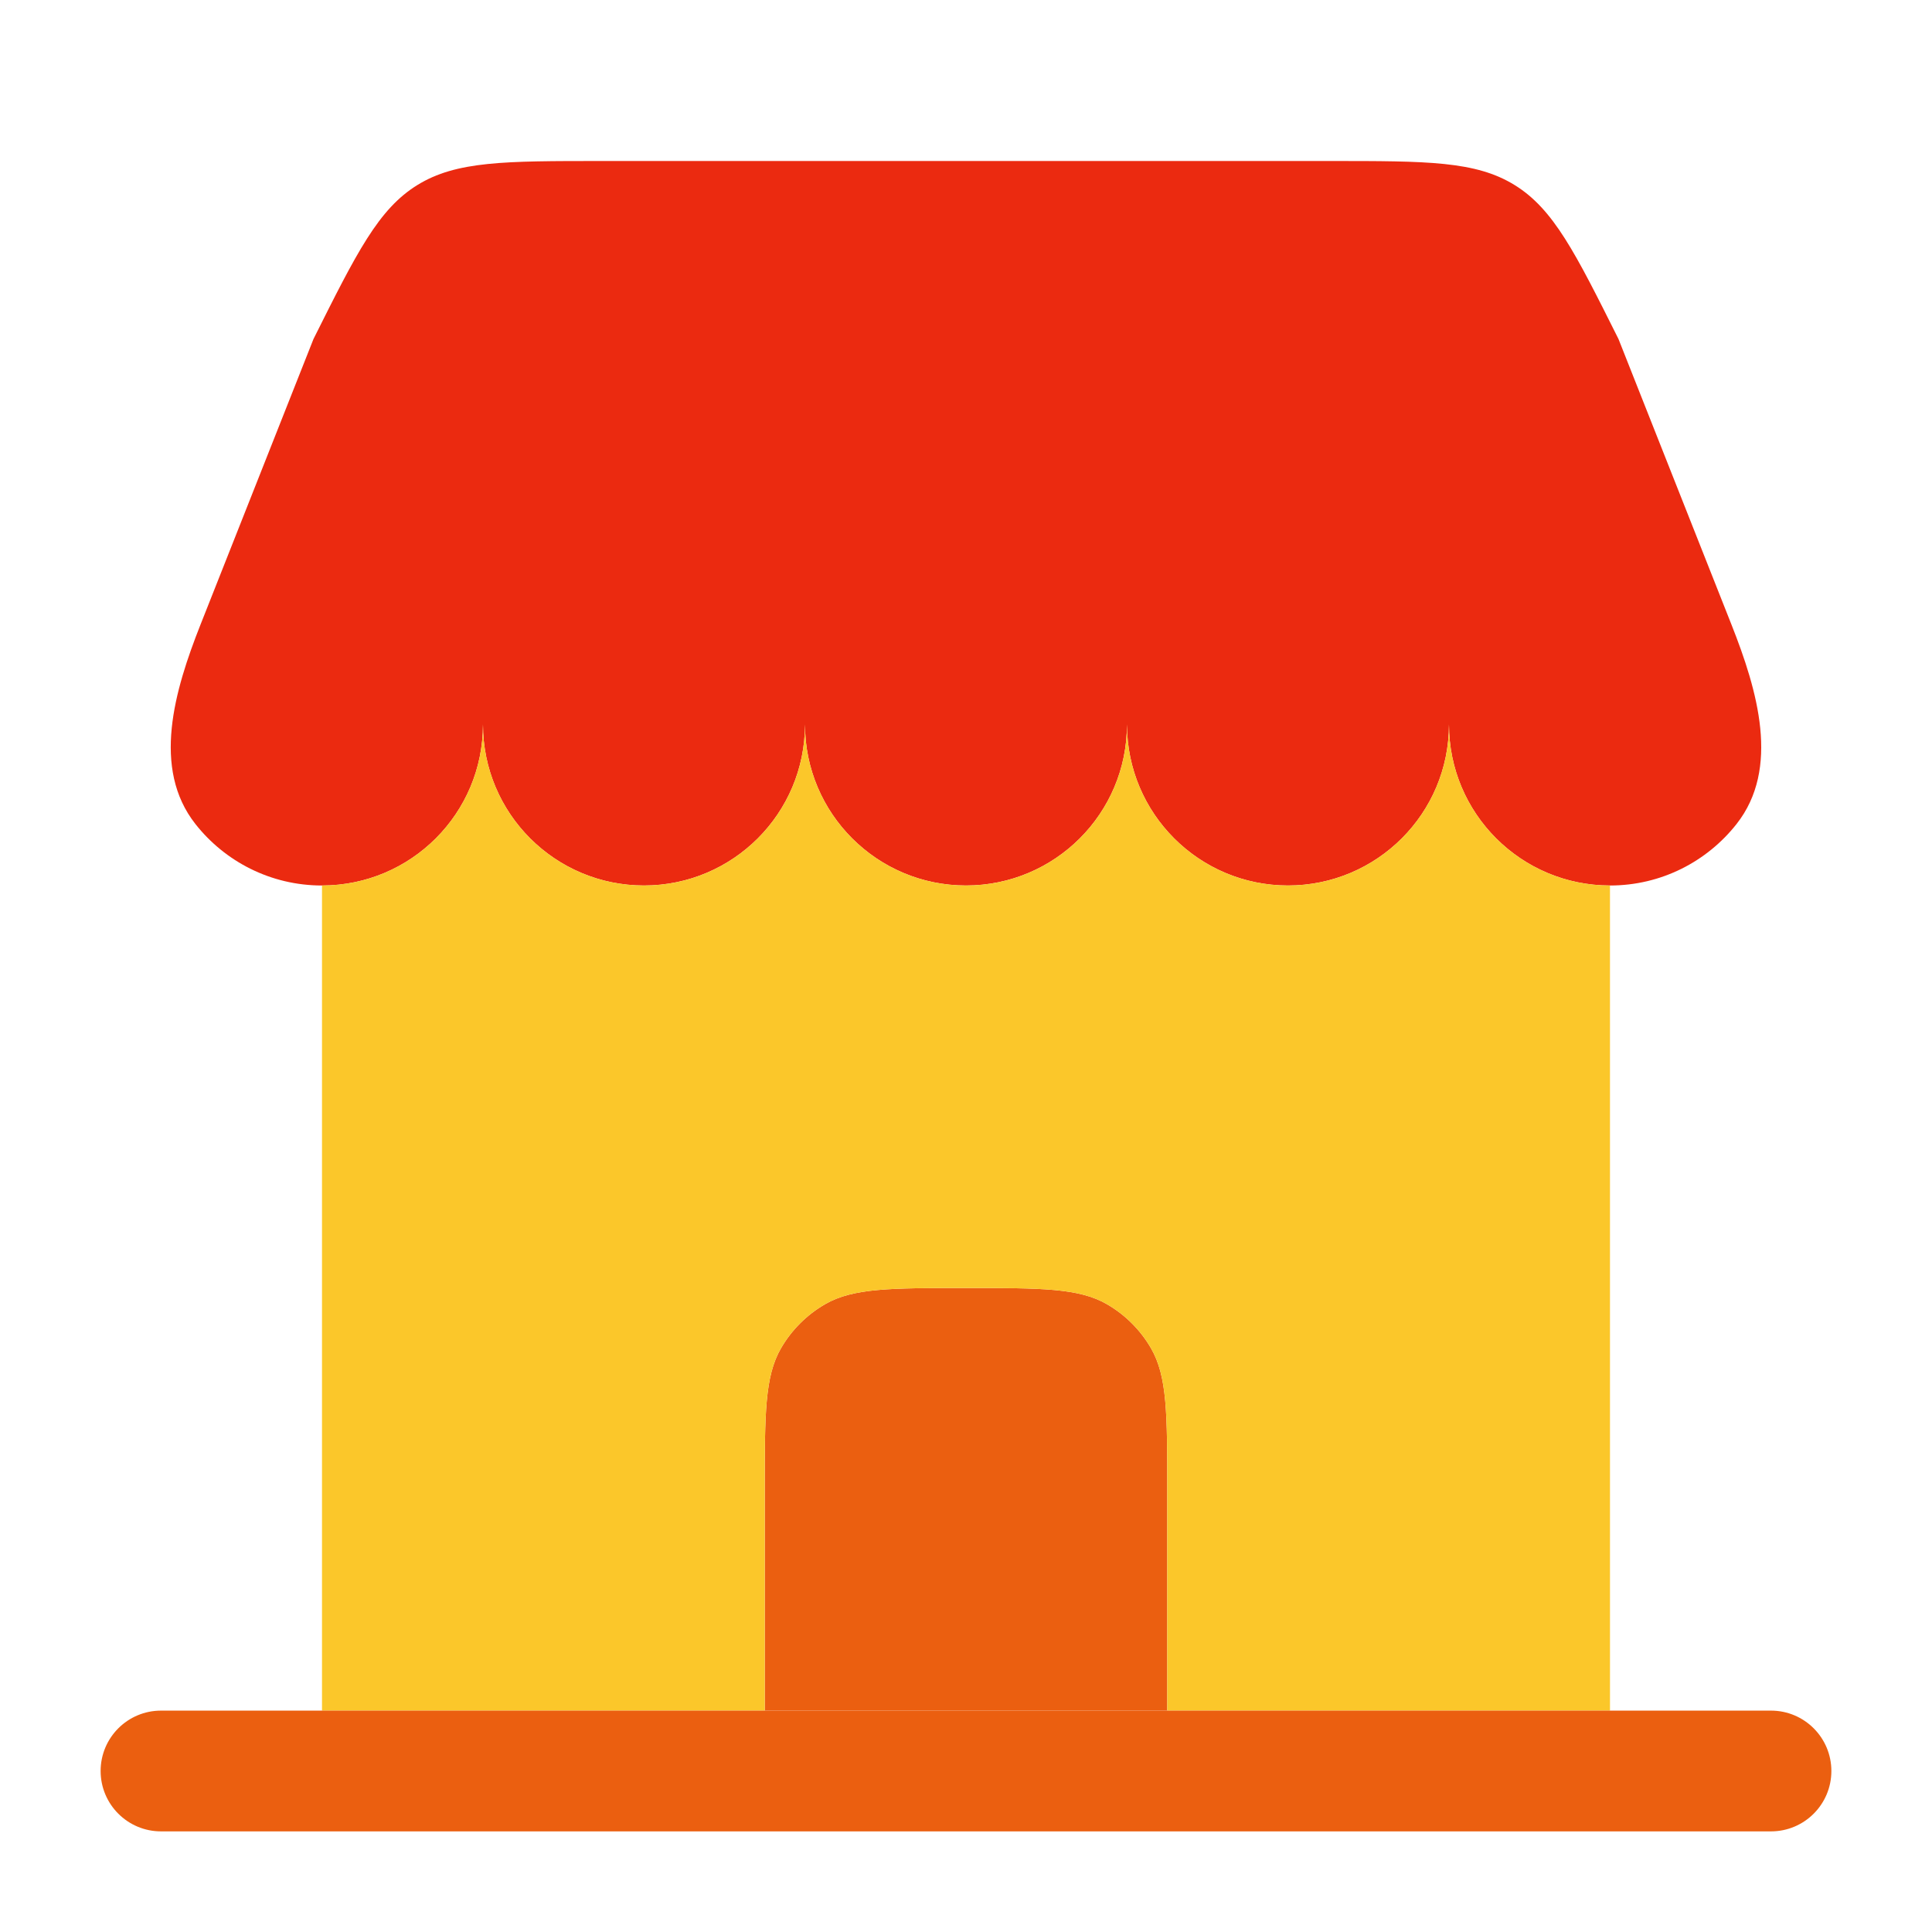<svg width="800" height="800" viewBox="0 0 800 800" fill="none" xmlns="http://www.w3.org/2000/svg">
<path d="M550.92 66.667H249.067C208.973 66.667 188.926 66.667 172.816 76.623C156.706 86.58 147.74 104.51 129.81 140.371L83.023 258.643C72.213 285.968 62.755 318.175 80.951 341.25C93.159 356.73 112.081 366.667 133.326 366.667C170.145 366.667 199.993 336.82 199.993 300C199.993 336.82 229.841 366.667 266.659 366.667C303.478 366.667 333.326 336.82 333.326 300C333.326 336.82 363.173 366.667 399.993 366.667C436.813 366.667 466.66 336.82 466.66 300C466.66 336.82 496.507 366.667 533.327 366.667C570.147 366.667 599.993 336.82 599.993 300C599.993 336.82 629.84 366.667 666.66 366.667C687.903 366.667 706.827 356.73 719.037 341.25C737.233 318.175 727.777 285.968 716.967 258.643L670.18 140.371C652.247 104.51 643.283 86.58 627.173 76.623C611.063 66.667 591.017 66.667 550.92 66.667Z" fill="#EB2A10"/>
<path d="M316.667 708.333V616.667C316.667 585.513 316.667 569.937 323.365 558.333C327.754 550.733 334.067 544.42 341.667 540.033C353.27 533.333 368.847 533.333 400 533.333C431.153 533.333 446.73 533.333 458.333 540.033C465.933 544.42 472.247 550.733 476.633 558.333C483.333 569.937 483.333 585.513 483.333 616.667V708.333H316.667Z" fill="#EB5F10"/>
<path fill-rule="evenodd" clip-rule="evenodd" d="M133.333 366.667C170.149 366.663 199.993 336.817 199.993 300C199.993 336.82 229.841 366.667 266.659 366.667C303.478 366.667 333.326 336.82 333.326 300C333.326 336.82 363.173 366.667 399.993 366.667C436.813 366.667 466.66 336.82 466.66 300C466.66 336.82 496.507 366.667 533.327 366.667C570.147 366.667 599.993 336.82 599.993 300C599.993 336.82 629.84 366.667 666.66 366.667L666.667 708.333H483.333V616.667C483.333 585.513 483.333 569.937 476.633 558.333C472.247 550.733 465.933 544.42 458.333 540.033C446.73 533.333 431.153 533.333 400 533.333C368.847 533.333 353.27 533.333 341.667 540.033C334.067 544.42 327.754 550.733 323.365 558.333C316.667 569.937 316.667 585.513 316.667 616.667V708.333H133.333V366.667Z" fill="#FBC72A"/>
<path d="M483.333 708.333H316.667H133.333H66.667C52.86 708.333 41.667 719.527 41.667 733.333C41.667 747.14 52.86 758.333 66.667 758.333H733.333C747.14 758.333 758.333 747.14 758.333 733.333C758.333 719.527 747.14 708.333 733.333 708.333H666.667H483.333Z" fill="#EB5F10"/>
</svg>
